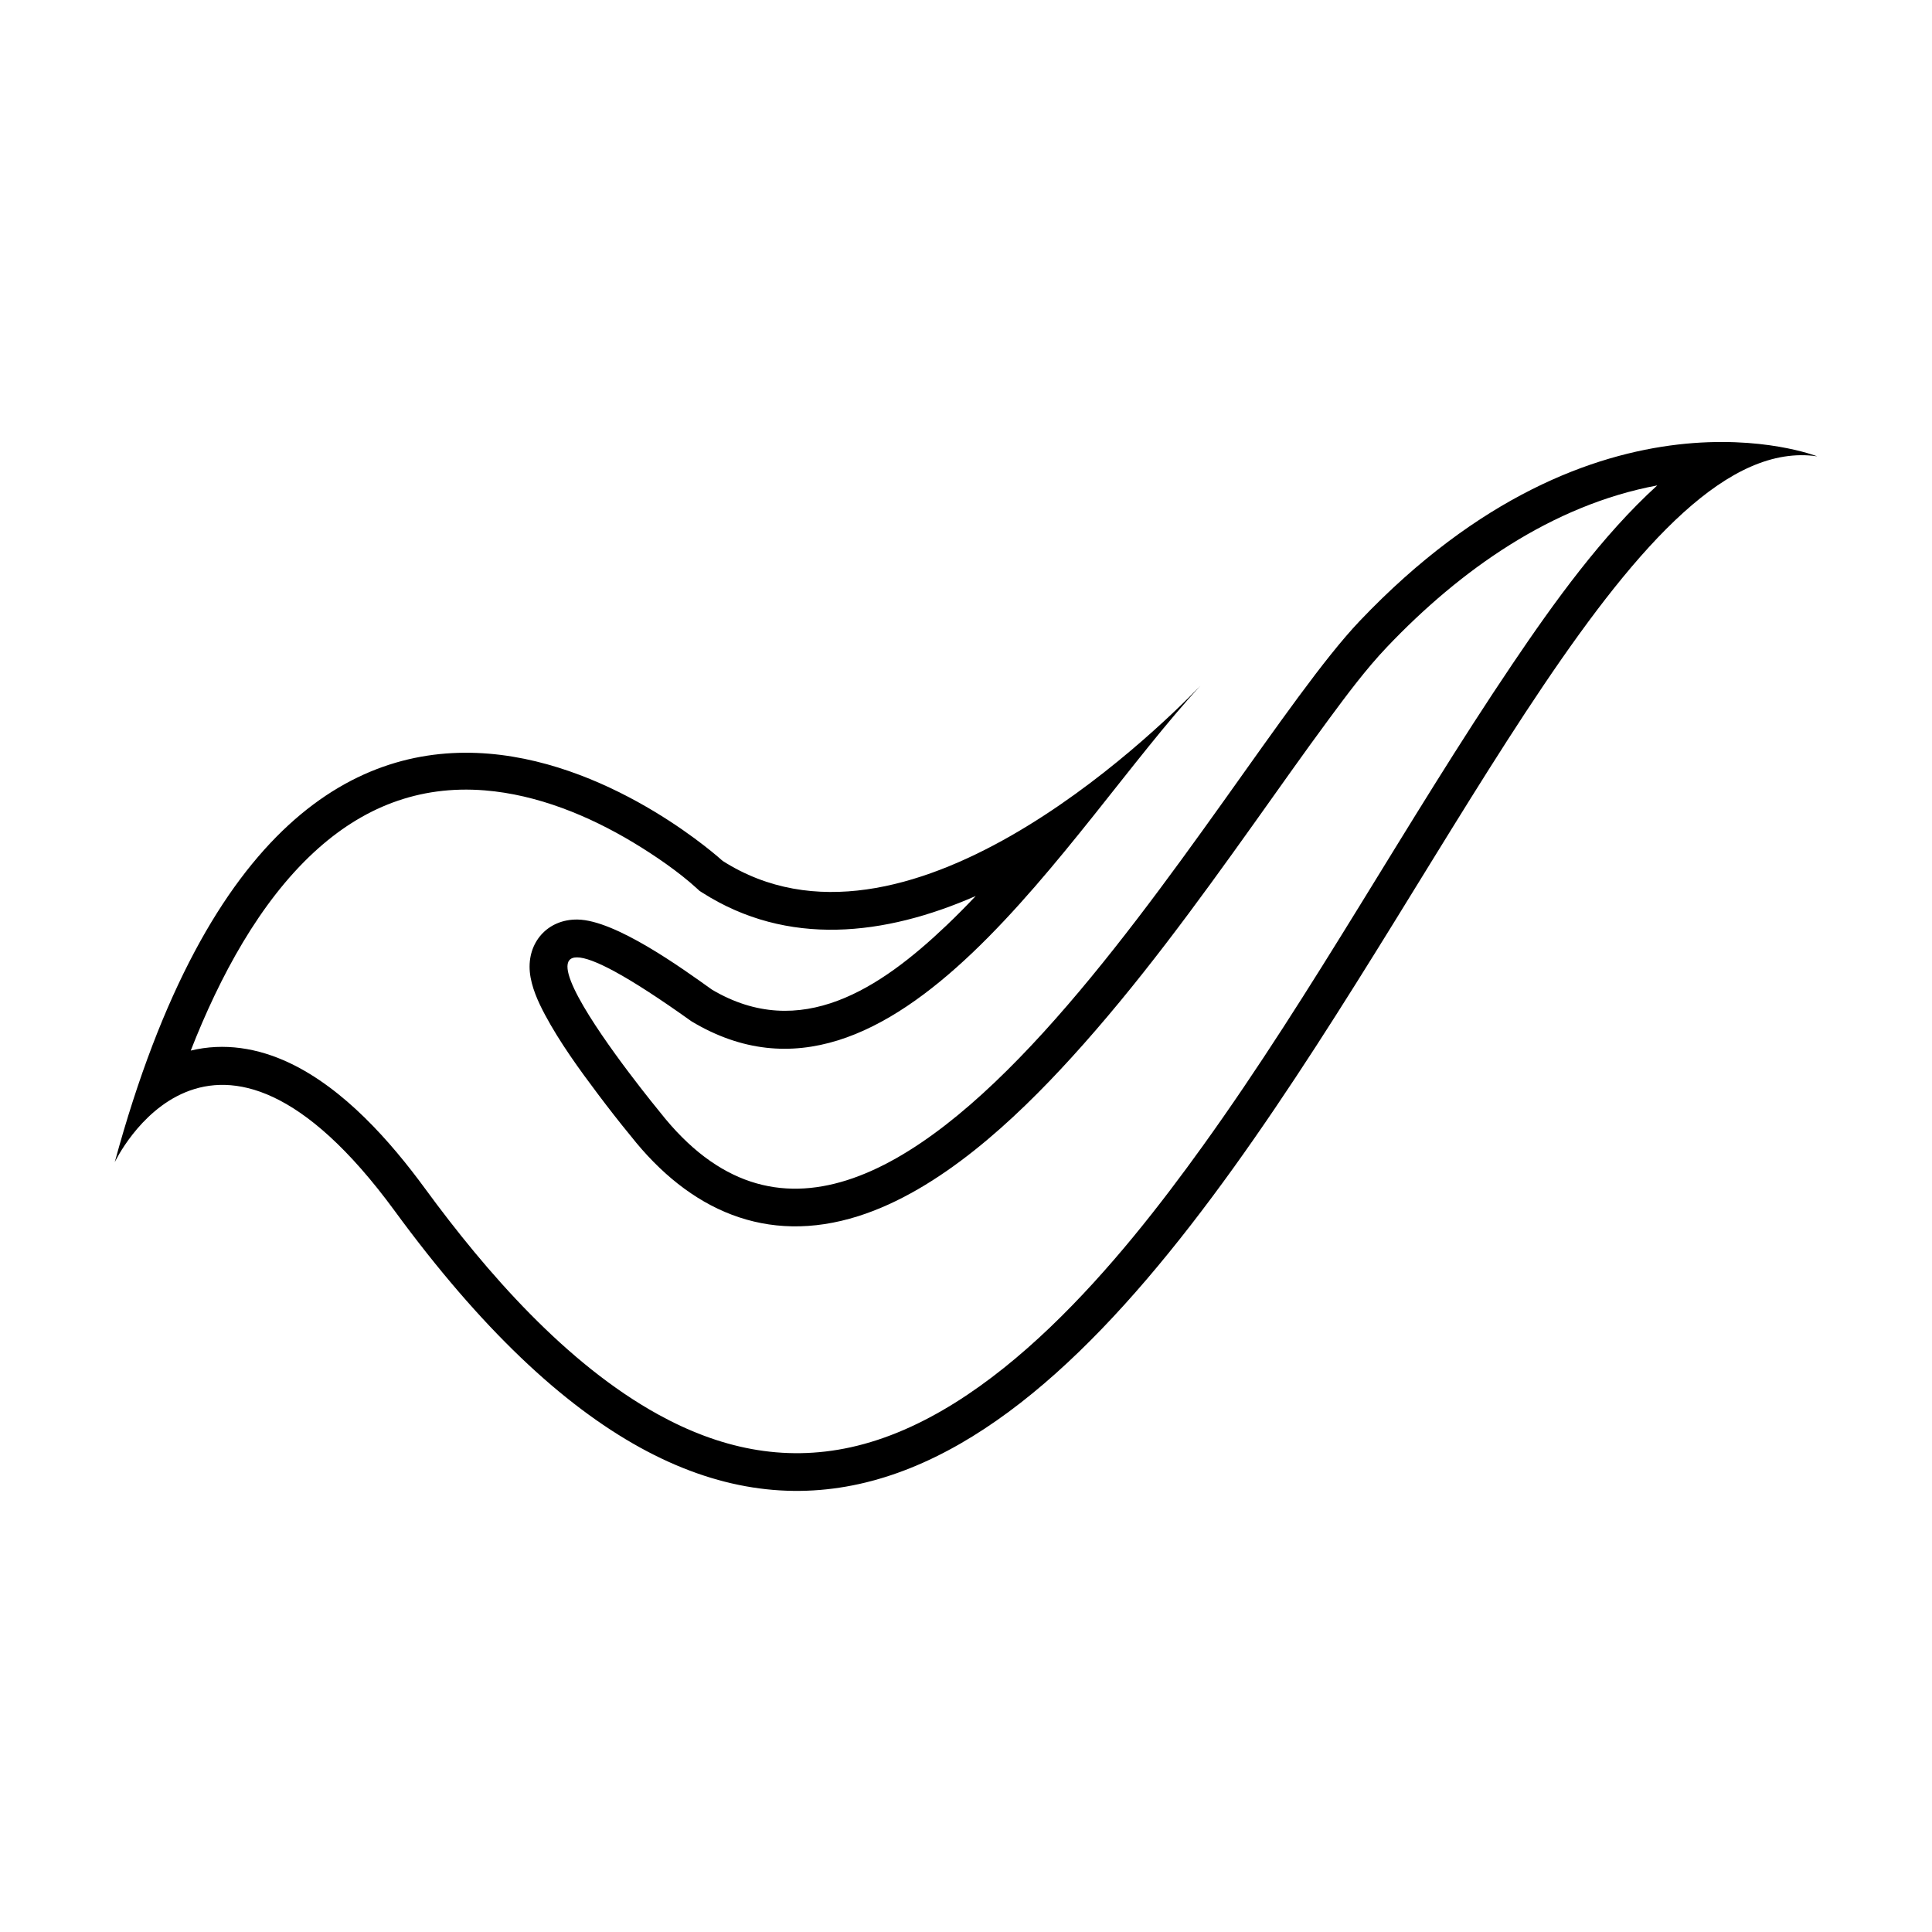 <svg xmlns="http://www.w3.org/2000/svg" xmlns:xlink="http://www.w3.org/1999/xlink" width="1080" zoomAndPan="magnify" viewBox="0 0 810 810" height="1080" preserveAspectRatio="xMidYMid meet" version="1.0"><path fill="#000000" d="M 121.336 445.621 C 108.051 439.34 93.887 437.086 79.969 440.465 C 92.234 409.152 108.891 378.355 131.57 357.367 C 151.883 338.566 175.508 329.137 203.25 331.371 C 225.211 333.141 246.812 341.973 265.555 353.254 C 274.406 358.582 284.602 365.535 292.27 372.57 L 293.289 373.508 L 294.457 374.254 C 330.18 397.027 370.867 392.398 409.082 375.648 C 405.051 379.914 400.93 384.074 396.703 388.094 C 369.113 414.332 335.598 436.844 298.527 414.93 C 285.688 405.754 257.984 385.75 242.145 385.523 C 229.559 385.34 220.973 395.137 222.133 407.504 C 222.715 413.691 225.59 420.016 228.496 425.449 C 234.652 436.965 242.902 448.375 250.766 458.812 C 255.203 464.703 259.77 470.59 264.469 476.285 C 288.941 507.324 321.301 522.094 359.848 509.875 C 393.992 499.051 425.496 469.438 449.16 443.457 C 477.016 412.883 501.715 378.918 525.715 345.277 C 536.141 330.664 546.465 315.957 557.129 301.52 C 564.668 291.309 572.746 280.457 581.496 271.262 C 612.129 239.055 650.586 211.777 694.816 203.508 C 671.707 224.504 651.477 252.637 634.074 278.434 C 589.27 344.84 551.07 415.383 504.188 480.566 C 469.961 528.156 417.027 593.441 356.785 606.75 C 328.113 613.082 301.34 607.031 275.914 593.012 C 237.363 571.754 203.926 533.434 178.254 498.379 C 163.598 478.363 144.168 456.414 121.336 445.621 Z M 48.102 487.277 C 48.102 487.277 88.191 402.148 165.504 507.715 C 455.312 903.441 614.281 169.672 761.859 191.316 C 761.859 191.316 670.156 155.121 570.047 260.367 C 510.855 322.594 373.484 589.34 276.77 466.367 C 276.77 466.367 181.172 350.527 289.867 428.168 C 374.941 479.348 447.996 347.16 503.246 287.547 C 482.484 308.977 378.867 409.324 302.953 360.926 C 302.953 360.926 126.473 198.969 48.102 487.277 Z M 48.102 487.277 " fill-opacity="1" fill-rule="evenodd"/></svg>